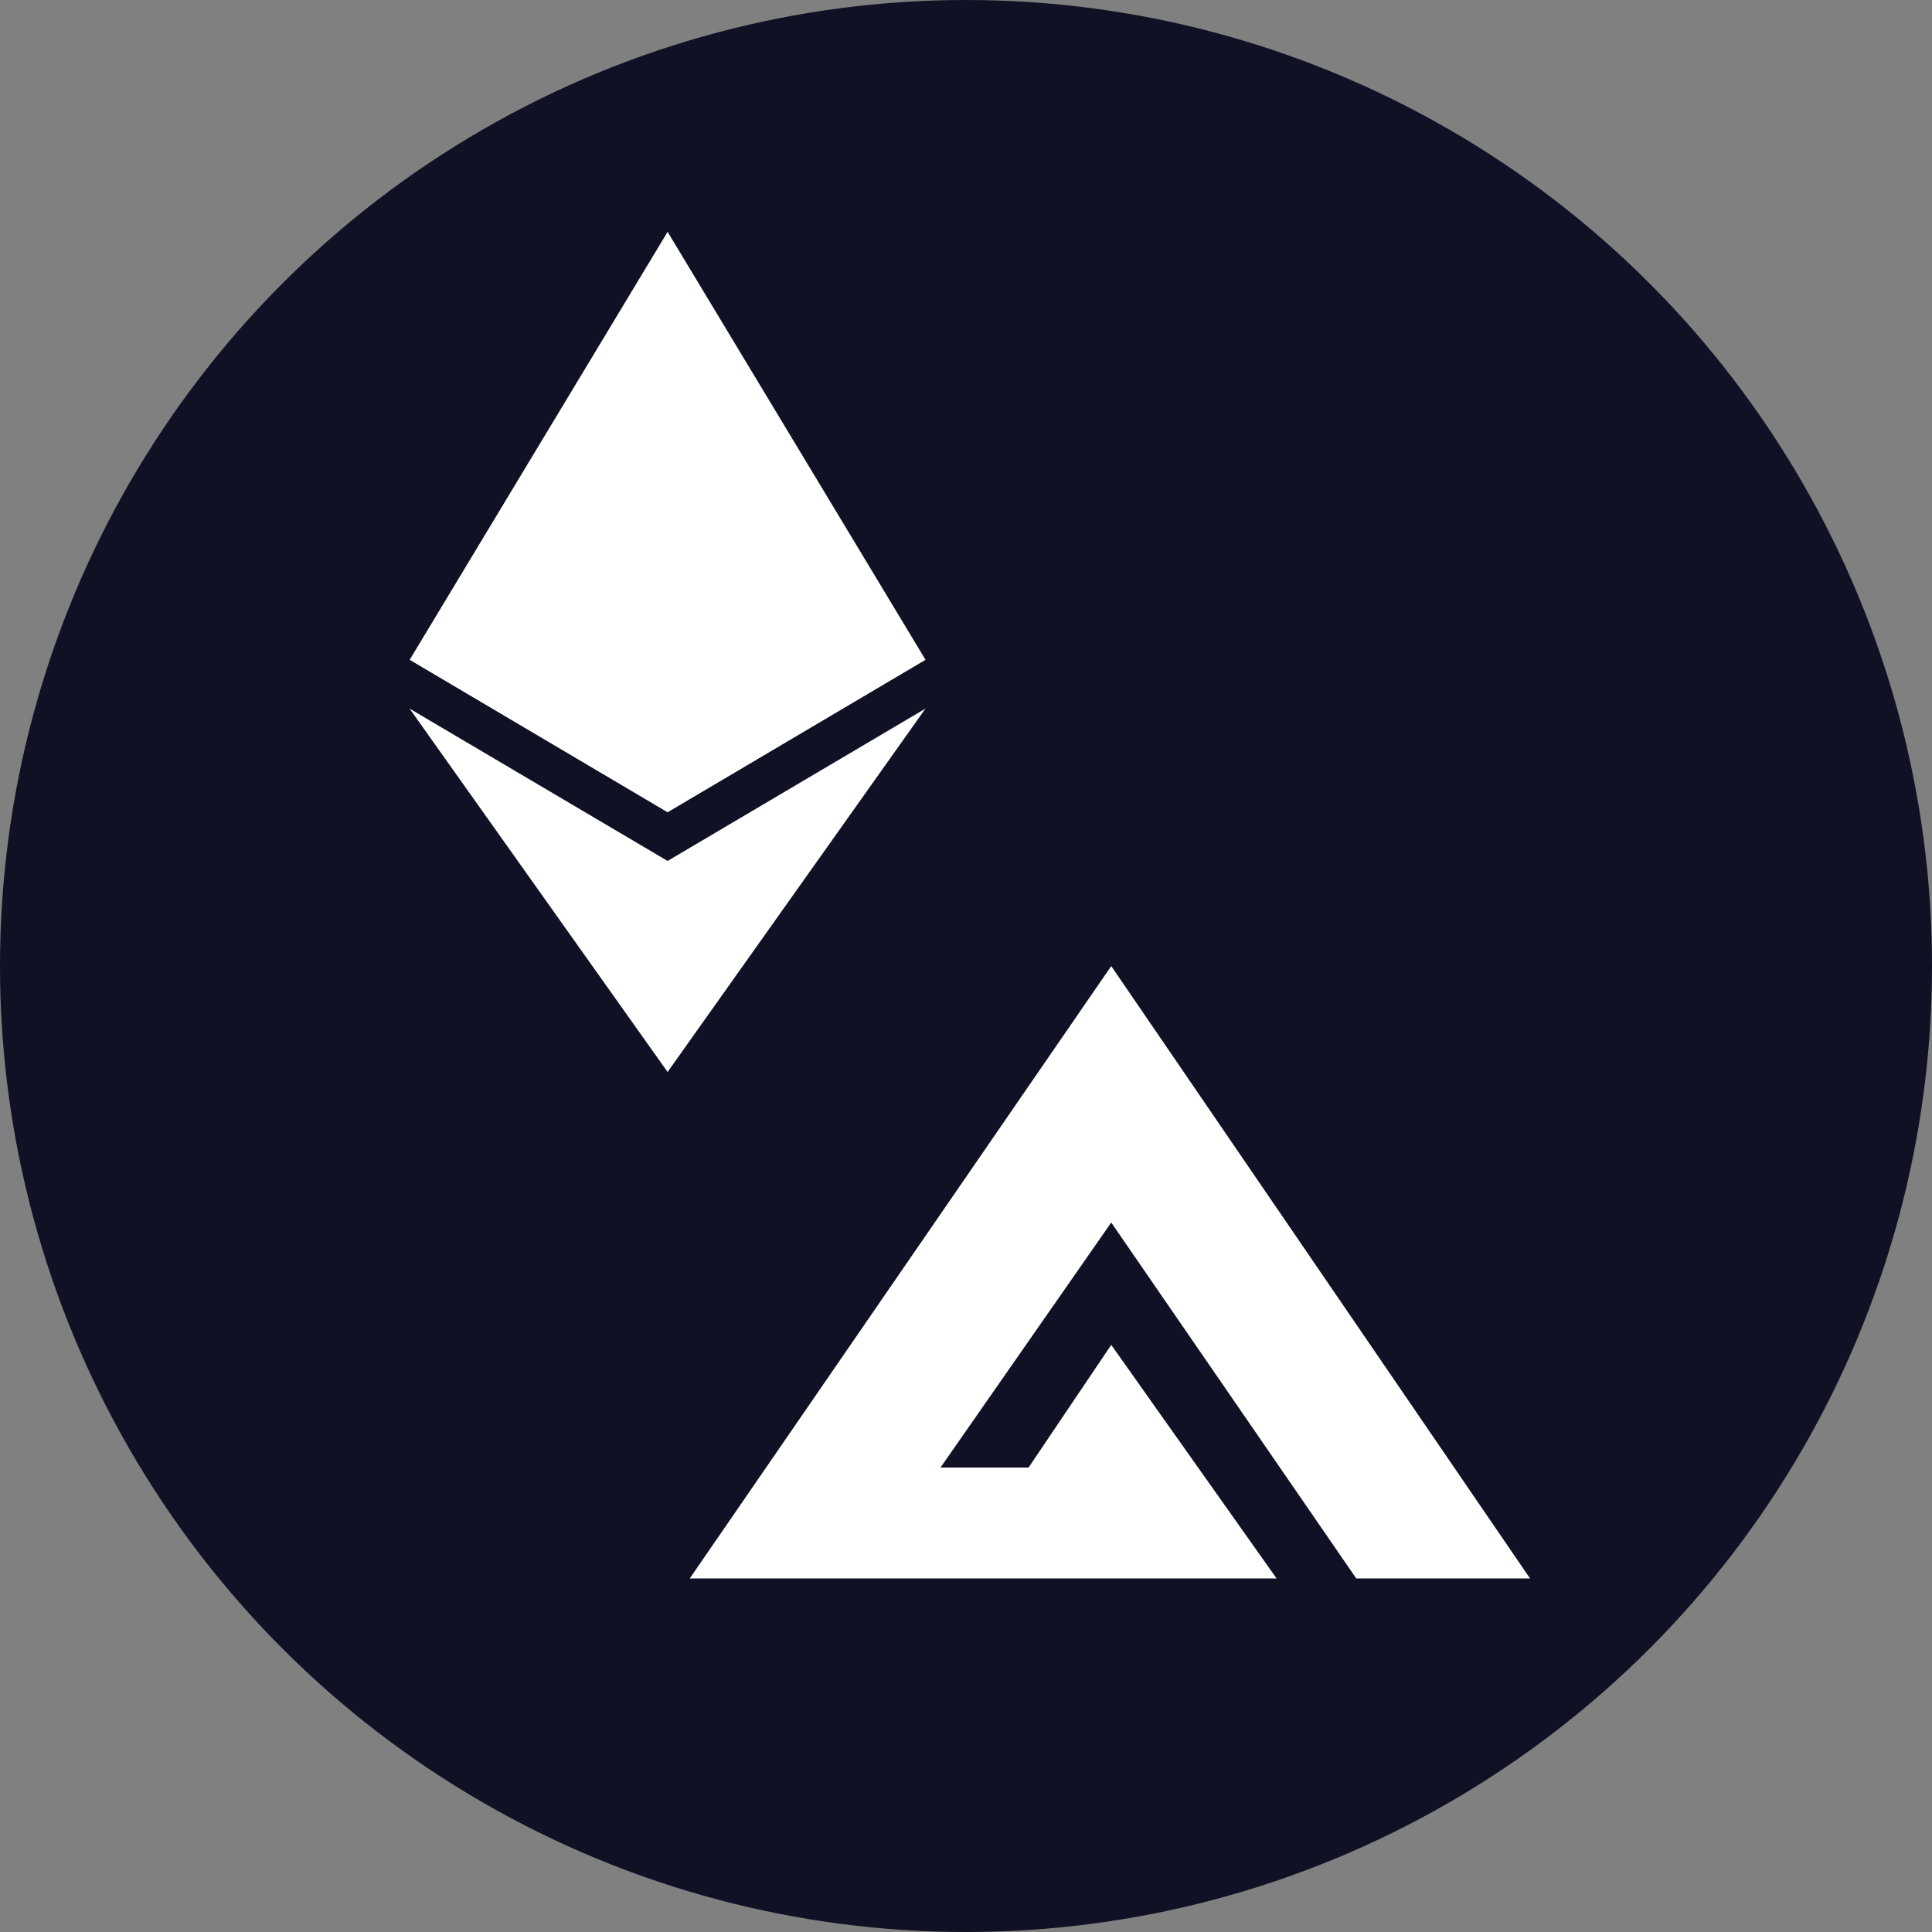 <svg width="250" height="250" viewBox="0 0 250 250" fill="none" xmlns="http://www.w3.org/2000/svg">
<rect x="0" y="0" width="250" height="250" fill="#808080" stroke="none"/>
<g clip-path="url(#clip0_28_599)">
<circle cx="125" cy="125" r="125" fill="#101124"/>
<path d="M86.388 30L87.117 32.477V104.361L86.388 105.089L53.02 85.365L86.388 30Z" fill="white"/>
<path d="M86.387 30L119.755 85.365L86.387 105.089V30Z" fill="white"/>
<path d="M86.388 111.407L86.798 111.907V137.514L86.388 138.714L53 91.693L86.388 111.407Z" fill="white"/>
<path d="M86.387 138.713V111.406L119.755 91.692L86.387 138.713Z" fill="white"/>
<path d="M86.388 105.089L53.02 85.365L86.388 70.199V105.089Z" fill="white"/>
<path d="M119.755 85.365L86.388 105.089V70.199L119.755 85.365Z" fill="white"/>
<path d="M197.989 204.255L143.794 125.007L89.251 204.255H165.193L143.794 174.026L133.094 189.902H121.698L143.794 158.194L175.502 204.255H197.989Z" fill="white"/>
</g>
<defs>
<clipPath id="clip0_28_599">
<rect width="250" height="250" fill="white"/>
</clipPath>
</defs>
</svg>
